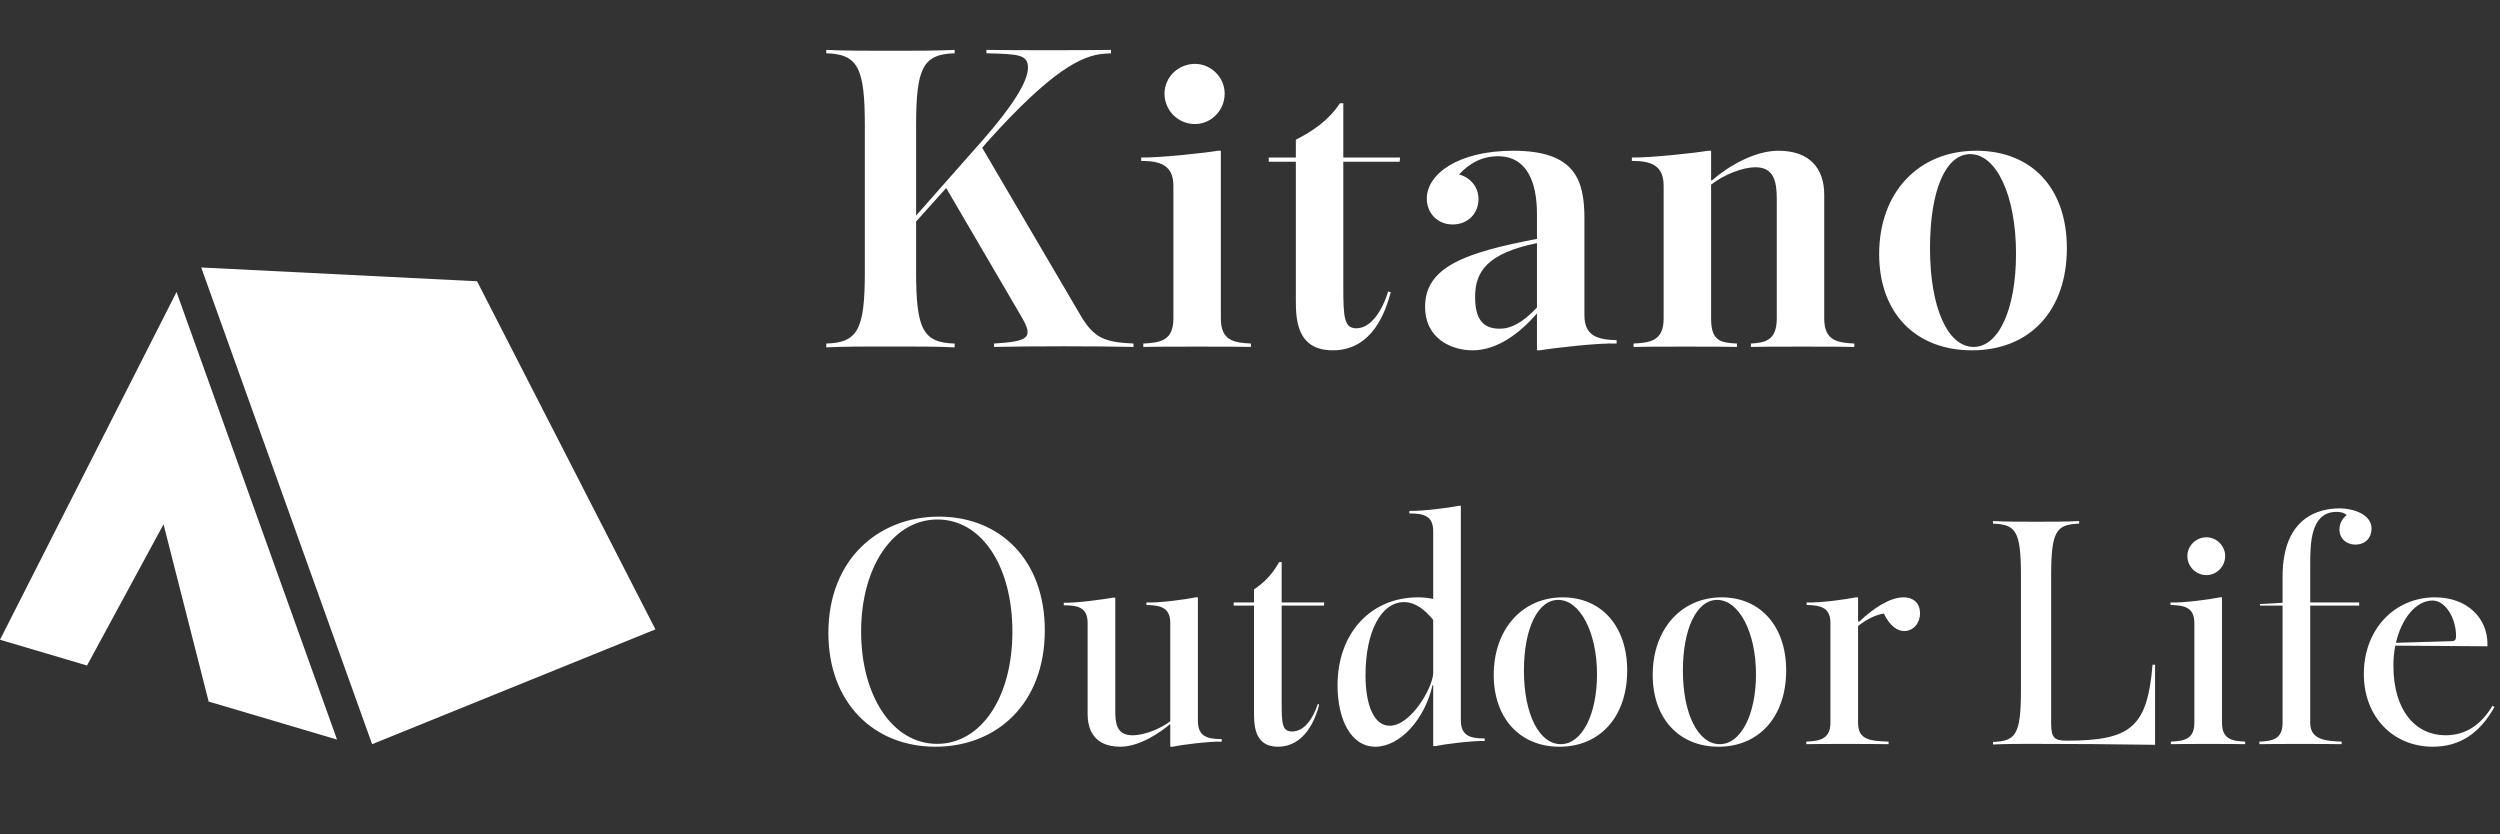 <svg width="944" height="315" viewBox="0 0 944 315" fill="none" xmlns="http://www.w3.org/2000/svg">
<rect x="0" y="0" width="944" height="315" fill="#333333" stroke="none"/>
<path d="M312 129.72C324 129.4 326.56 124.28 326.56 102.68V47.32C326.56 25.72 324 20.44 312 20.12V18.84C318.72 19.16 327.68 19.16 331.2 19.16H341.28C344.8 19.16 353.76 19.16 360.48 18.84V20.12C348.48 20.44 345.92 25.72 345.92 47.32V81.4L371.36 52.6C382.24 40.12 388.16 30.84 388.16 25.56C388.16 20.44 384.16 20.44 372.48 20.12V18.84C382.56 19 410.08 19 419.52 18.84V20.12L416.96 20.28C408.32 20.92 396.8 26.84 372.8 53.56L370.88 55.8L408.16 119.32C413.12 127.64 417.12 129.24 428 129.72V131C414.4 130.68 389.12 130.68 375.36 131V129.72C388.48 128.92 390.24 127.48 385.92 119.96L357.28 71L345.92 83.64V102.68C345.92 124.28 348.48 129.4 360.48 129.72V131.16C353.76 130.84 344.8 130.84 341.28 130.84H331.2C327.68 130.84 318.72 130.84 312 131.16V129.72ZM431.714 129.72C437.954 129.4 443.074 128.76 443.074 120.28V70.2C443.074 62.36 438.114 60.76 430.914 60.76V59.48C437.474 59.64 455.394 57.72 459.874 56.92H460.994V120.28C460.994 128.76 466.114 129.4 472.354 129.72V131C468.034 130.84 436.034 130.84 431.714 131V129.72ZM439.714 35.32C439.714 29.24 444.834 24.12 451.234 24.12C457.314 24.12 462.434 29.24 462.434 35.32C462.434 41.72 457.314 46.84 451.234 46.84C444.834 46.84 439.714 41.72 439.714 35.32ZM503.232 132.28C489.312 132.28 489.312 119.96 489.312 112.92V61.08H479.072V59.48H489.312V52.76C495.552 49.56 501.632 45.56 505.952 39H507.232V59.48H528.672L528.512 61.08H507.232V108.12C507.232 119.96 507.552 123.96 512.192 123.96C517.472 123.96 521.793 117.72 524.192 110.04L525.153 110.36C523.233 117.4 518.433 132.28 503.232 132.28ZM580.358 80.76C580.358 69.24 576.838 59 565.638 59C559.718 59 554.918 61.56 550.918 65.88C554.758 66.84 558.278 70.2 558.278 75.16C558.278 80.6 554.278 84.76 548.518 84.76C542.758 84.76 538.758 80.44 538.758 75C538.758 65.72 550.598 56.92 571.398 56.92C594.758 56.92 598.278 67.96 598.278 82.52V119C598.278 126.84 603.238 128.28 610.438 128.44V129.72C603.878 129.4 585.958 131.48 581.478 132.28H580.358V118.36C573.958 125.72 565.478 132.28 556.038 132.28C548.358 132.28 538.118 128.12 538.118 115.8C538.118 100.6 553.638 95.32 580.358 90.2V80.76ZM556.998 112.12C556.998 120.6 560.038 124.12 566.278 124.12C570.598 124.12 574.918 121.88 580.358 116.12V91.8C561.638 95.64 556.998 102.52 556.998 112.12ZM661.15 129.72C666.27 129.4 670.91 128.76 670.91 120.28V75C670.91 68.28 669.63 63.16 662.91 63.16C657.95 63.16 651.07 65.88 646.11 69.72V120.28C646.11 128.76 649.63 129.4 655.87 129.72V131C651.55 130.84 621.15 130.84 616.83 131V129.72C623.07 129.4 628.19 128.76 628.19 120.28V70.2C628.19 62.36 623.39 60.76 616.19 60.76V59.48C622.75 59.64 640.51 57.72 644.99 56.92H646.11V68.12H646.43C652.51 62.84 662.43 56.92 671.55 56.92C683.39 56.92 688.83 63.64 688.83 73.56V120.28C688.83 128.76 693.95 129.4 700.19 129.72V131C695.87 130.84 664.67 130.84 661.15 131V129.72ZM744.609 132.28C723.329 132.28 709.569 118.2 709.569 95.96C709.569 72.6 724.449 56.92 746.209 56.92C767.169 56.92 780.449 71 780.449 93.72C780.449 117.4 766.369 132.28 744.609 132.28ZM728.769 93.72C728.769 116.28 735.489 131 745.249 131C754.689 131 761.249 116.76 761.249 95.8C761.249 73.88 753.889 58.2 743.969 58.2C734.689 58.2 728.769 71.8 728.769 93.72ZM353.24 281.96C330.08 281.96 312.8 265.52 312.8 239C312.8 211.16 331.76 195.08 354.56 195.08C377.36 195.08 394.52 211.16 394.52 238.04C394.52 265.76 376.28 281.96 353.24 281.96ZM325.16 238.52C325.16 262.64 336.92 280.88 353.84 280.88C370.28 280.88 382.28 263.6 382.28 238.52C382.28 214.04 370.88 196.16 353.96 196.16C337.4 196.16 325.16 213.8 325.16 238.52ZM423.049 281.96C412.129 281.96 410.689 274.16 410.689 269.6V235.28C410.689 229.4 407.089 228.56 401.689 228.56V227.6C406.609 227.72 416.929 226.28 420.289 225.68H421.129V268.4C421.129 272.84 421.489 277.64 427.609 277.64C432.409 277.64 438.409 275 441.889 272.36V235.28C441.889 229.4 438.289 228.56 432.889 228.44V227.48C437.809 227.72 448.129 226.28 451.489 225.56H452.329V272.24C452.329 278.12 455.929 279.08 461.329 279.08V280.04C456.409 279.92 446.089 281.24 442.729 281.96H441.889V273.56H441.649C438.289 276.44 430.369 281.96 423.049 281.96ZM482.516 281.96C473.516 281.96 473.516 273.56 473.516 268.88V228.68H465.836V227.48H473.516V222.56C477.356 219.92 480.236 217.16 482.996 212.24H483.956V227.48H500.036L499.916 228.68H483.956V265.04C483.956 273.2 484.076 276.2 487.916 276.2C492.476 276.2 495.716 271.52 497.636 265.76L498.116 266.12C496.796 271.28 492.836 281.96 482.516 281.96ZM541.178 200.6C541.178 194.72 537.578 193.88 532.178 193.88V192.92C537.098 193.04 547.418 191.72 550.778 191H551.618V272C551.618 277.88 555.218 278.84 560.618 278.84V279.8C555.698 279.68 545.378 281 542.018 281.72H541.178V258.68H540.938C537.938 271.76 528.578 281.96 519.338 281.96C510.098 281.96 505.058 271.64 505.058 258.8C505.058 238.88 517.778 225.56 535.418 225.56C536.978 225.56 539.018 225.68 541.178 226.16V200.6ZM515.618 254.96C515.618 266.12 518.738 274.04 524.738 274.04C532.778 274.04 540.938 259.76 541.178 254.24V234.08C538.058 230.24 534.458 227.36 530.138 227.36C521.618 227.36 515.618 238.28 515.618 254.96ZM588.871 281.96C573.991 281.96 564.031 271.28 564.031 254.84C564.031 237.56 574.831 225.56 590.071 225.56C604.711 225.56 614.431 236.48 614.431 253.16C614.431 270.56 604.231 281.96 588.871 281.96ZM575.431 253.28C575.431 269.6 581.191 281 589.351 281C597.271 281 603.031 269.96 603.031 254.6C603.031 238.64 596.551 226.52 588.391 226.52C580.711 226.52 575.431 237.2 575.431 253.28ZM648.899 281.96C634.019 281.96 624.059 271.28 624.059 254.84C624.059 237.56 634.859 225.56 650.099 225.56C664.739 225.56 674.459 236.48 674.459 253.16C674.459 270.56 664.259 281.96 648.899 281.96ZM635.459 253.28C635.459 269.6 641.219 281 649.379 281C657.299 281 663.059 269.96 663.059 254.6C663.059 238.64 656.579 226.52 648.419 226.52C640.739 226.52 635.459 237.2 635.459 253.28ZM682.048 280.04C686.728 279.8 691.168 279.32 691.168 272.96V235.28C691.168 229.4 687.568 228.56 682.168 228.44V227.48C687.088 227.72 697.408 226.28 700.768 225.56H701.608V234.68H702.088C707.728 229.4 713.728 225.56 718.768 225.56C722.728 225.56 725.008 227.96 725.008 231.56C725.008 235.16 722.608 238.28 719.008 238.28C716.608 238.28 713.728 236.6 711.328 231.68C708.328 232.16 705.448 233.48 701.608 236.36V272.96C701.608 279.32 706.048 279.8 713.128 280.04V281C707.488 280.88 685.288 280.88 682.048 281V280.04ZM813.753 281.24C798.033 281 782.313 280.88 766.593 280.88C763.953 280.88 757.233 280.88 752.553 281.12V280.16C761.073 279.8 763.113 277.64 763.113 260.48V217.4C763.113 200.24 761.073 198.08 752.553 197.72V196.76C757.233 197 763.953 197 766.593 197H771.033C773.673 197 780.393 197 785.073 196.76V197.72C776.553 198.08 774.513 200.24 774.513 217.4V273.08C774.513 278.6 775.713 279.68 780.393 279.68C804.513 279.68 810.873 274.64 812.793 251H813.753V281.24ZM819.71 280.04C824.39 279.8 828.59 279.32 828.59 272.96V235.28C828.59 229.4 824.99 228.56 819.59 228.44V227.48C824.51 227.72 834.83 226.28 838.19 225.56H839.03V272.96C839.03 279.32 843.11 279.8 847.79 280.04V281C844.55 280.88 822.95 280.88 819.71 281V280.04ZM825.95 209.96C825.95 206.12 829.19 202.88 833.15 202.88C836.99 202.88 840.23 206.12 840.23 209.96C840.23 213.92 836.99 217.16 833.15 217.16C829.19 217.16 825.95 213.92 825.95 209.96ZM853.139 280.04C857.819 279.8 861.899 279.32 861.899 272.96V228.68H853.379V228.08C856.259 227.96 859.019 227.84 861.899 227.6V217.76C861.899 195.08 875.819 191.96 883.499 191.96C888.419 191.96 895.499 194.12 895.499 199.64C895.499 203 893.219 205.64 889.379 205.64C886.139 205.64 883.379 203.48 883.379 199.88C883.379 197.6 884.579 195.68 886.139 194.48C885.179 193.64 883.979 193.28 882.299 193.28C872.339 193.28 872.339 205.52 872.339 213.44V227.48H890.819V228.68H872.339V272.96C872.339 279.32 878.099 279.8 884.219 280.04V281C880.019 280.88 856.379 280.88 853.139 281V280.04ZM918.628 281.96C903.868 281.96 892.588 270.92 892.588 254.48C892.588 237.56 904.228 225.56 919.468 225.56C931.468 225.56 939.268 233.24 939.268 243.2V244.04L904.468 243.8C903.988 246.2 903.748 248.72 903.748 251.36C903.748 268.52 912.268 277.64 923.428 277.64C930.748 277.64 936.628 274.04 941.188 266.48L941.908 266.96C936.508 276.56 929.188 281.96 918.628 281.96ZM904.708 242.72L925.228 242.12C927.028 242.12 927.508 241.88 927.388 239.36C927.028 232.76 923.188 226.76 918.508 226.76C912.388 226.76 906.868 233.36 904.708 242.72Z" fill="white"/>
<path d="M180.136 106.208L75.973 101L140.511 281L247.487 237.651L180.136 106.208Z" fill="white"/>
<path d="M0 241.566L32.861 251.3L61.749 197.973L78.388 263.337L78.777 264.902L127.266 279.27L66.66 110.252L0 241.566Z" fill="white"/>
</svg>
